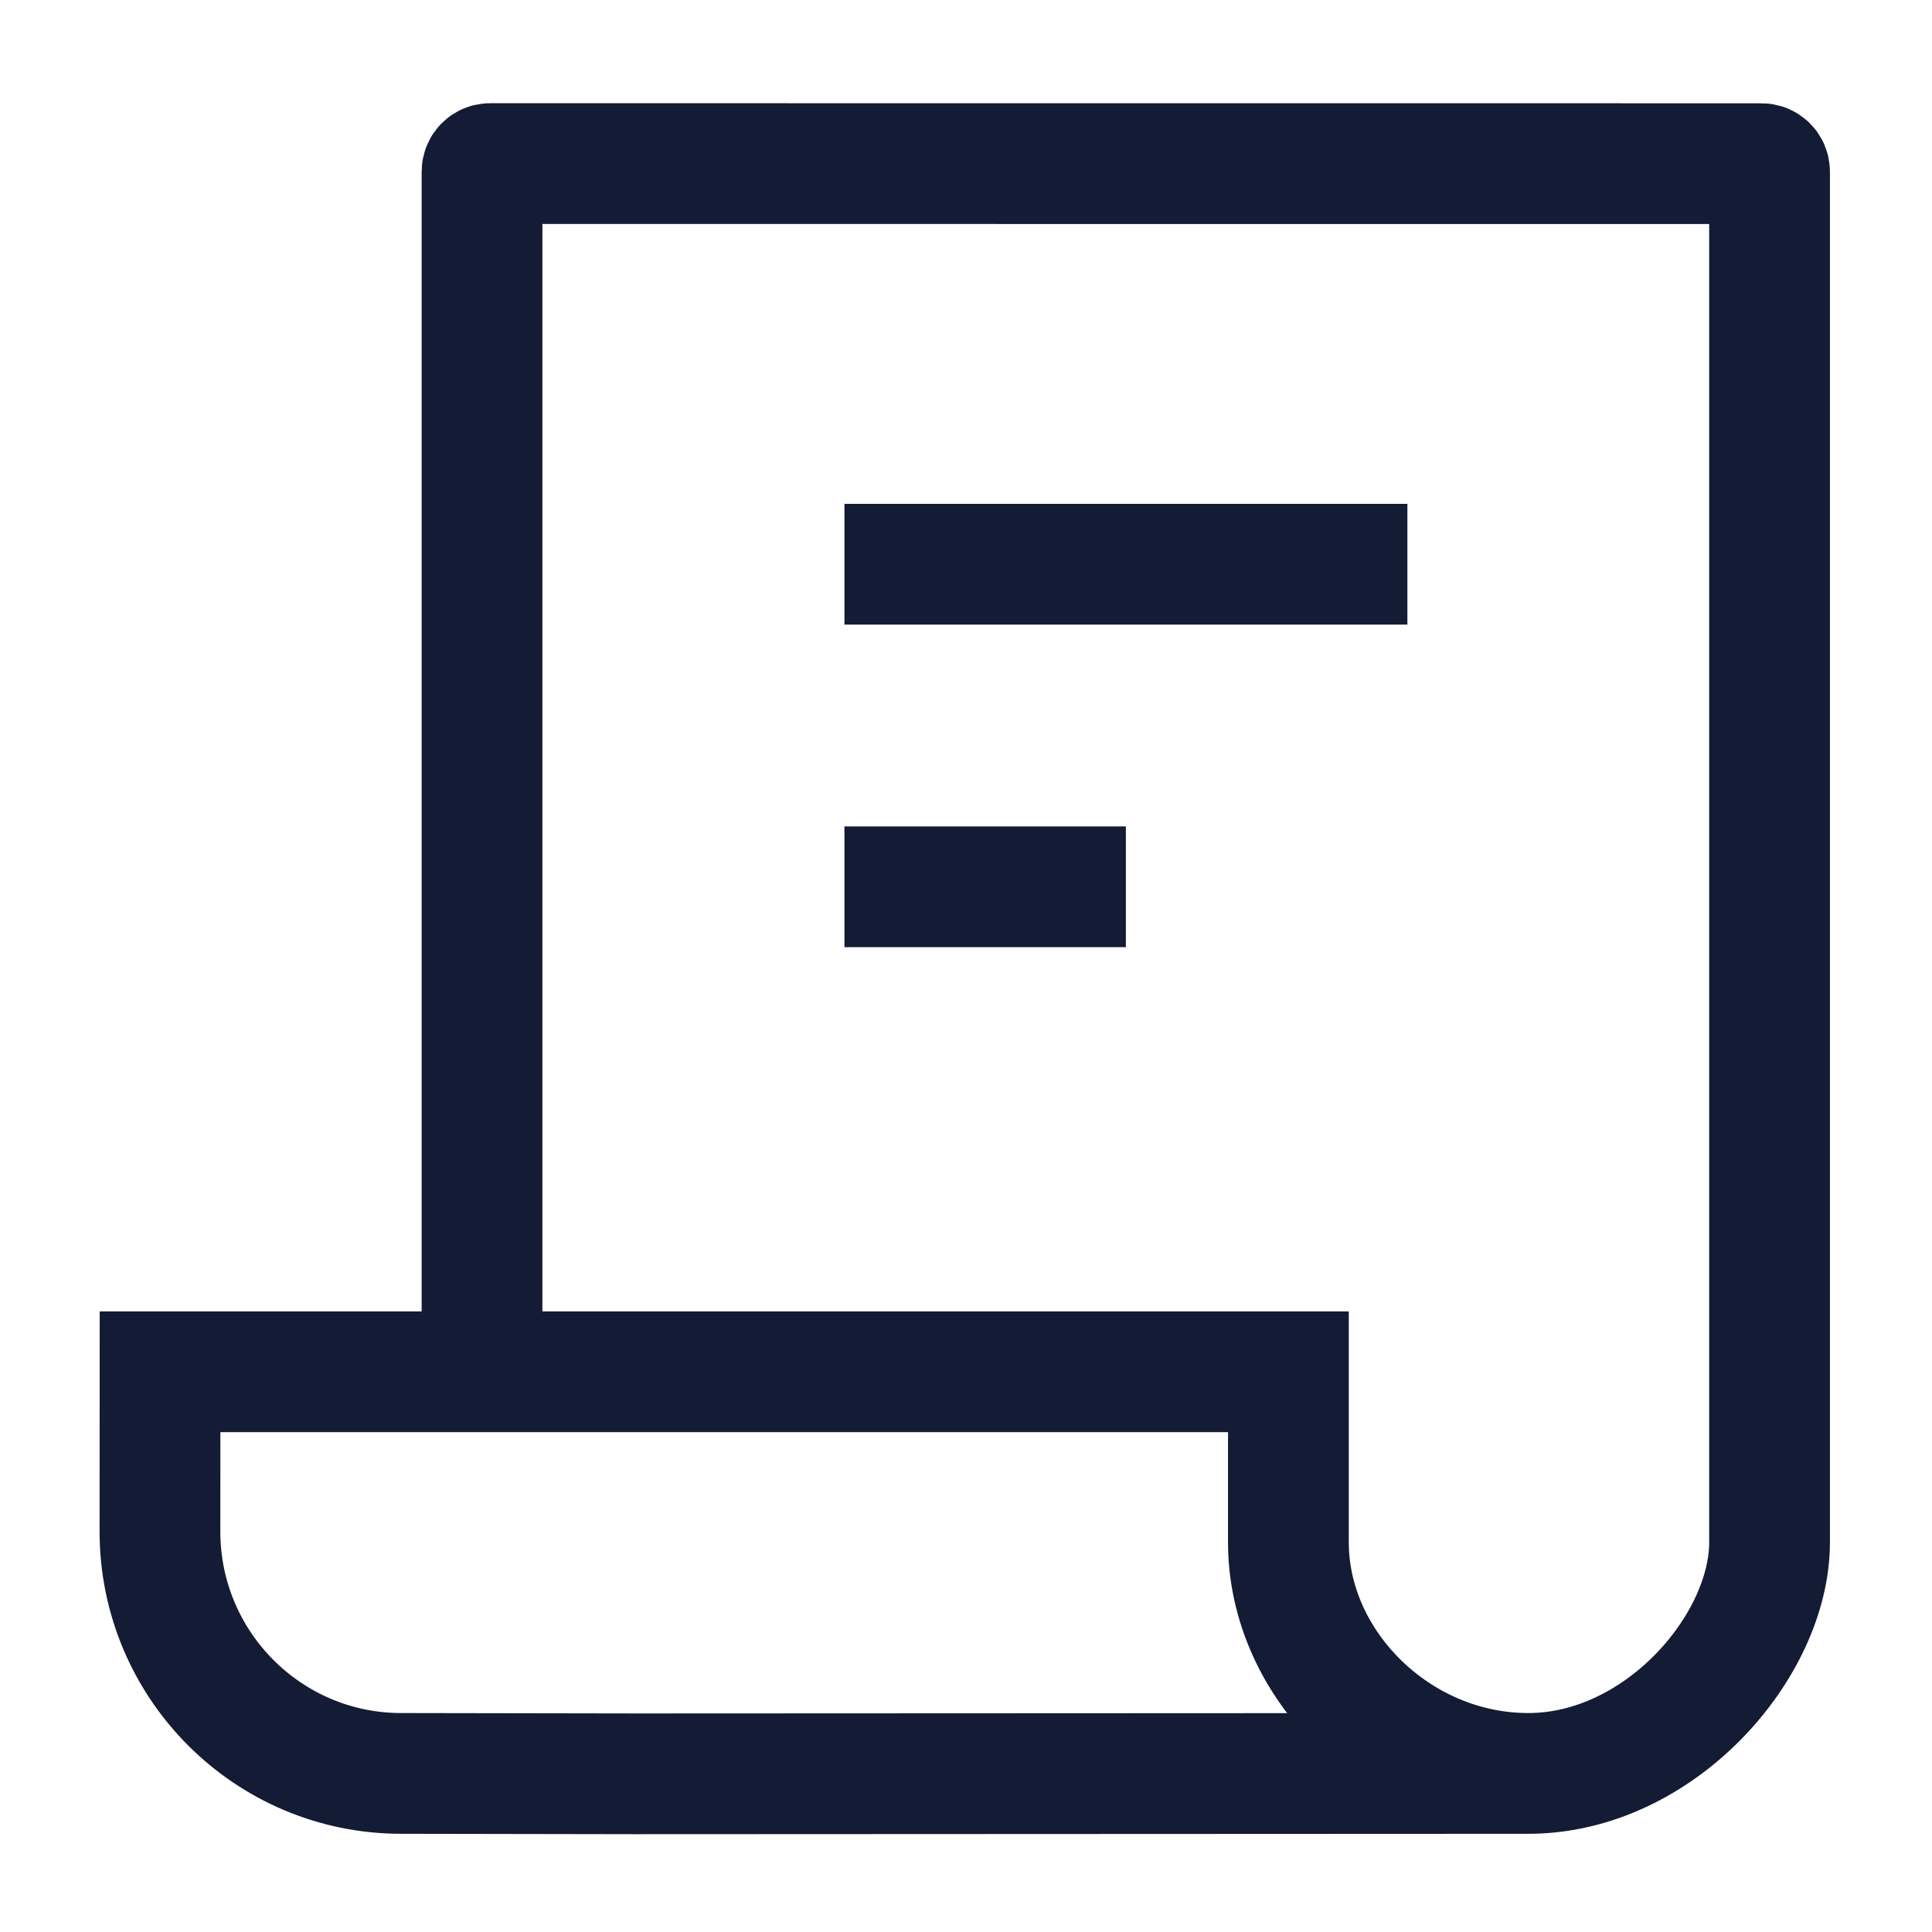 <svg width="24" height="24" viewBox="0 0 24 24" fill="none" xmlns="http://www.w3.org/2000/svg">
<path d="M10.49 7.009H17.483" stroke="#141B34" stroke-width="1.5"/>
<path d="M10.49 11.016H13.986" stroke="#141B34" stroke-width="1.5"/>
<path d="M18.985 22.03L7.894 22.035L4.984 22.03C3.329 22.03 1.987 20.684 1.987 19.025L1.988 17.041H16.005V19.16C16.005 20.679 17.359 22.03 18.985 22.03ZM18.985 22.03C20.612 22.03 21.982 20.457 21.982 19.159V2.133C21.982 2.078 21.938 2.033 21.882 2.033L6.088 2.032C6.033 2.032 5.988 2.077 5.988 2.132V17.041" stroke="#141B34" stroke-width="1.5"/>
</svg>
